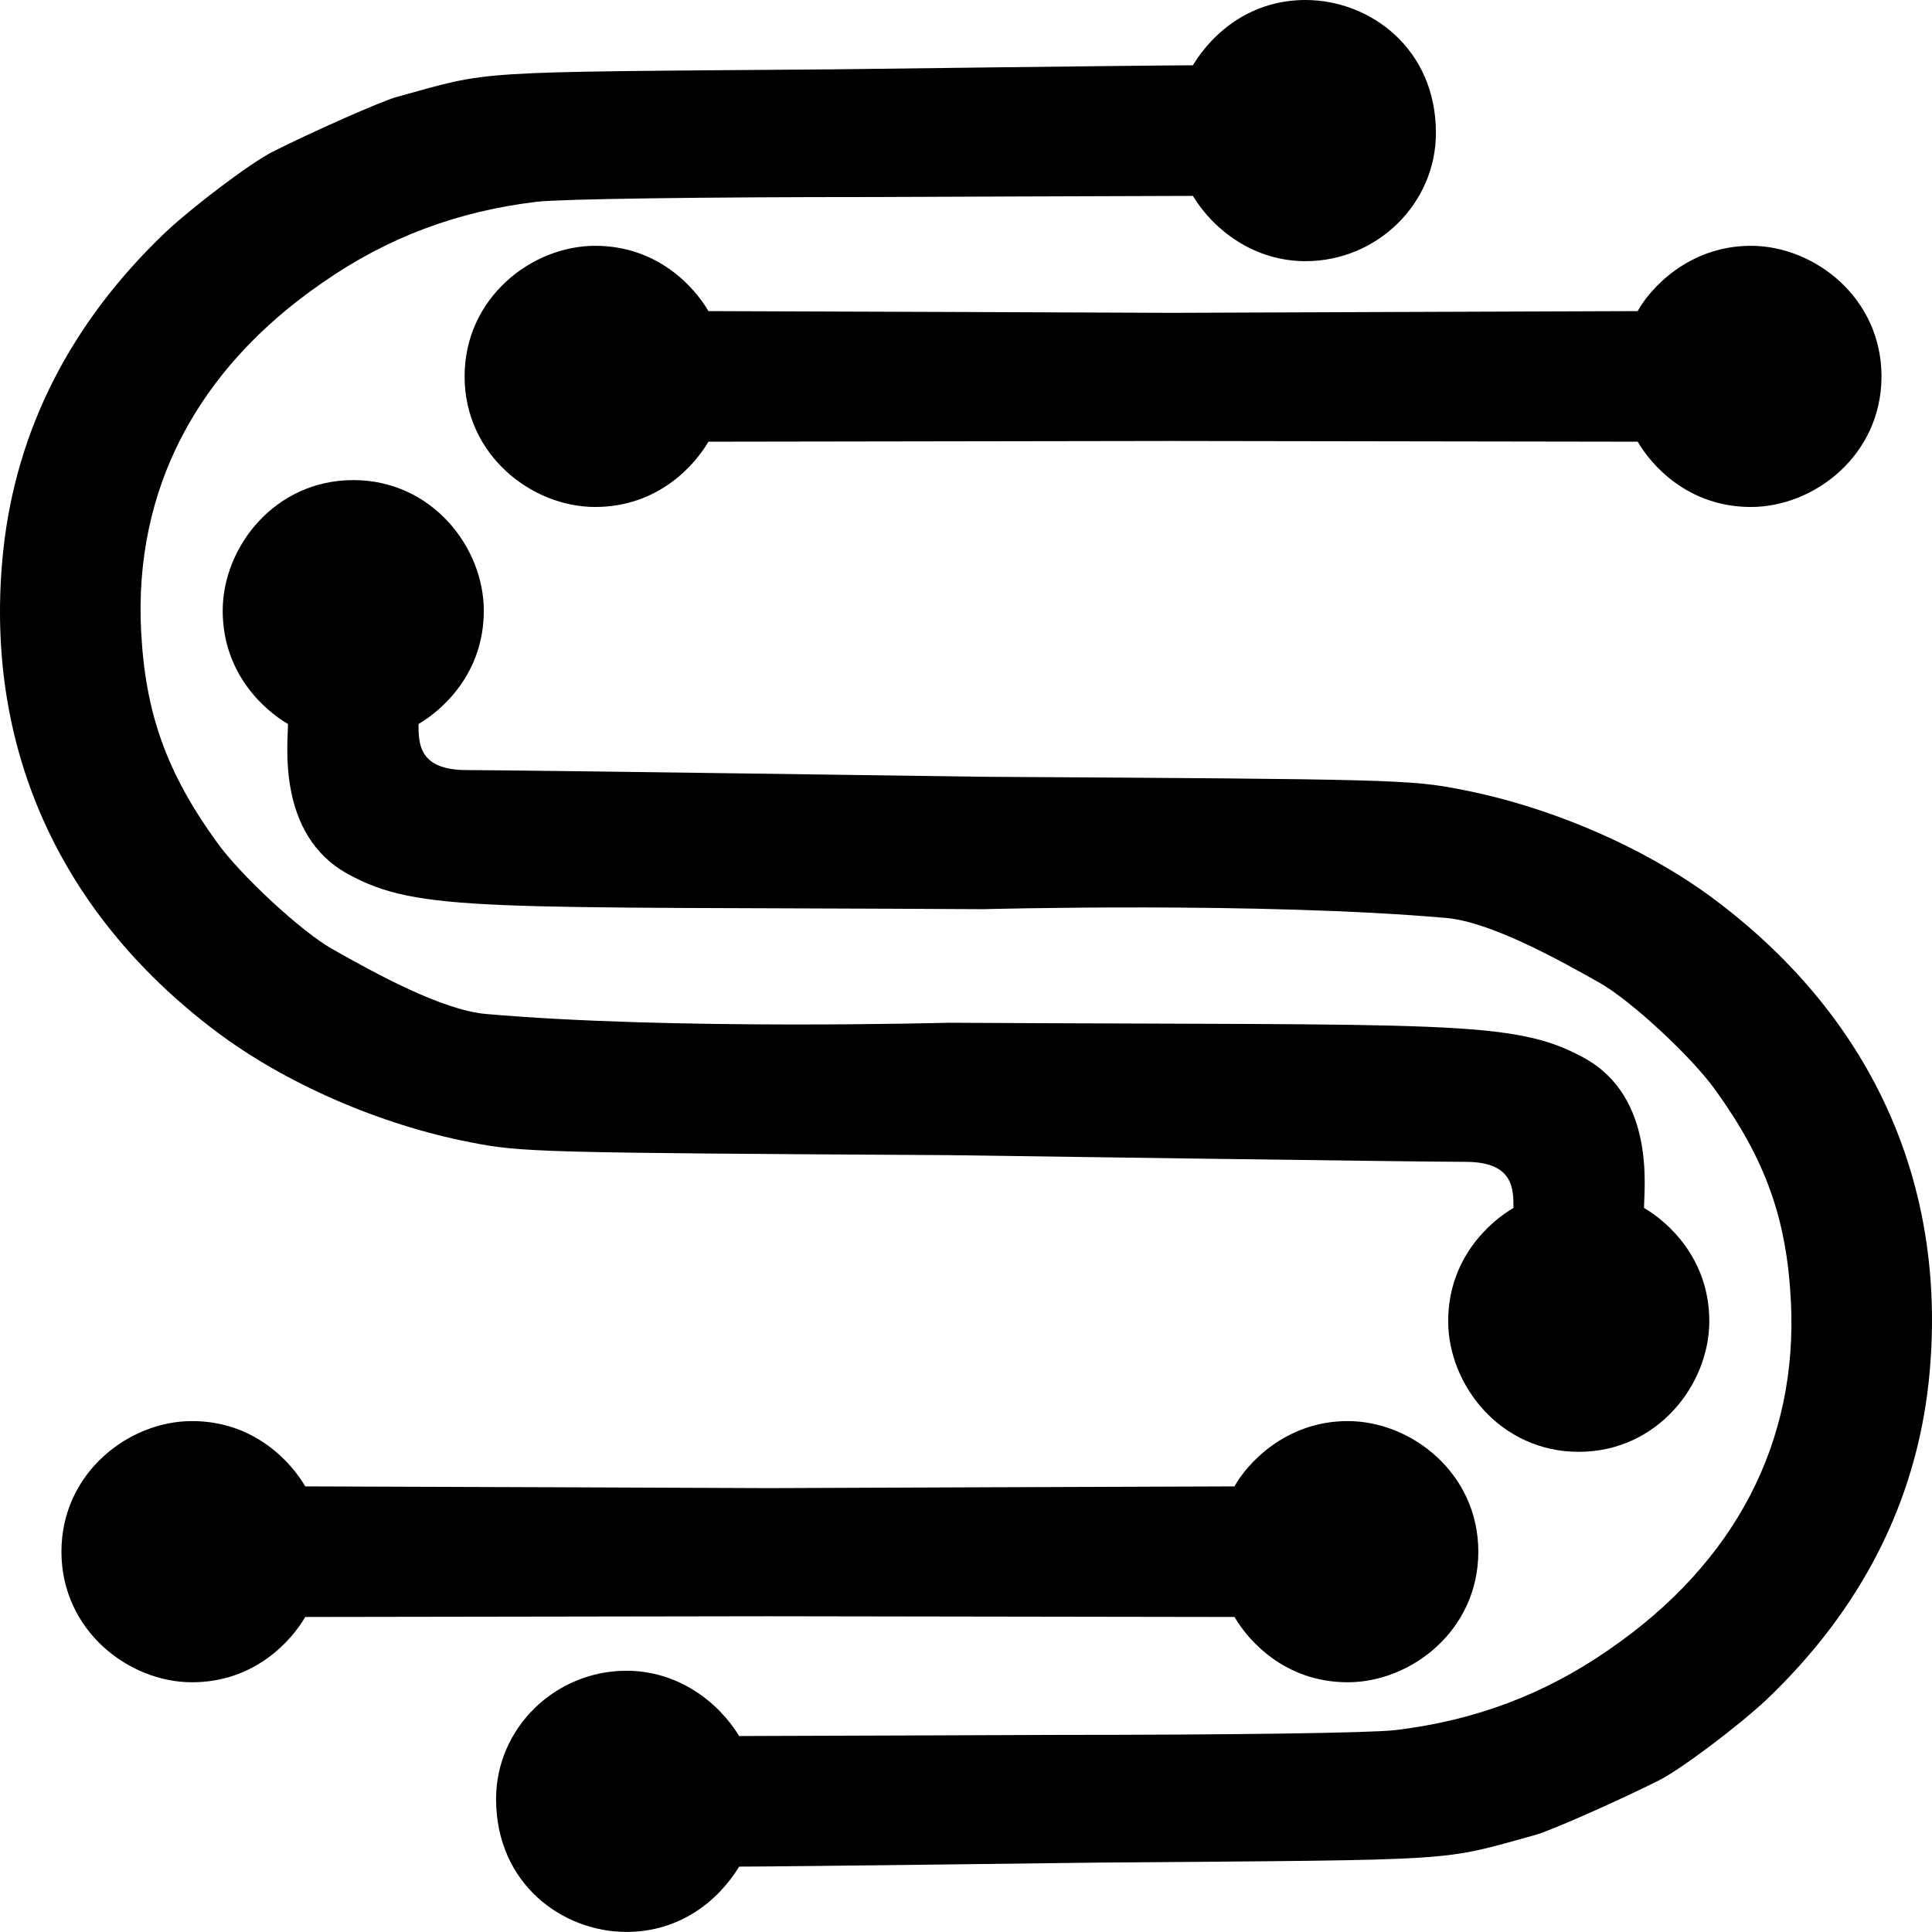 <svg viewBox="0 0 100 100" fill="none" xmlns="http://www.w3.org/2000/svg">
<path d="M49.11 52.937C74.944 53.084 78.337 52.738 82.013 54.769C85.69 56.8 85.094 61.528 85.094 62.522C86.286 63.218 88.473 65.107 88.473 68.387C88.473 71.667 85.79 75.146 81.715 75.146C77.641 75.146 74.958 71.667 74.958 68.387C74.958 65.107 77.144 63.218 78.337 62.522C78.337 61.528 78.337 60.137 75.852 60.137C73.368 60.137 49.11 59.79 49.11 59.79C27.897 59.667 26.978 59.642 24.357 59.127C19.655 58.218 14.71 56.056 11.142 53.354C2.954 47.164 -0.883 38.445 0.171 28.472C0.847 22.233 3.657 16.707 8.548 12.04C9.98 10.689 13.007 8.405 14.142 7.84C16.088 6.857 19.79 5.211 20.547 5.015C25.546 3.639 24.032 3.738 43.057 3.59C43.057 3.59 59.654 3.38 61.741 3.38C62.834 1.59 64.822 7.62939e-06 67.574 7.62939e-06C70.883 7.62939e-06 74.323 2.485 74.323 6.882C74.323 10.536 71.281 13.518 67.574 13.518C64.921 13.518 62.834 11.928 61.741 10.139C60.251 10.139 45.246 10.198 45.246 10.198C36.301 10.198 29.113 10.296 27.789 10.443C23.681 10.934 20.06 12.286 16.709 14.619C10.17 19.114 6.927 25.377 7.305 32.672C7.521 36.922 8.629 39.992 11.197 43.554C12.412 45.273 15.574 48.196 17.169 49.105C19.466 50.407 22.886 52.284 25.152 52.483C34.782 53.328 49.11 52.937 49.11 52.937Z" fill="currentColor"/>
<path d="M24.048 19.482C24.048 15.407 27.526 12.723 30.806 12.723C34.085 12.723 35.973 14.91 36.669 16.103C38.855 16.103 60.675 16.193 60.675 16.193C60.675 16.193 83.474 16.103 84.766 16.103C85.362 15.009 87.349 12.723 90.629 12.723C93.908 12.723 97.386 15.407 97.386 19.482C97.386 23.558 93.908 26.241 90.629 26.241C87.349 26.241 85.461 24.055 84.766 22.862C83.474 22.862 60.621 22.825 60.621 22.825C60.621 22.825 38.855 22.862 36.669 22.862C35.973 24.055 34.085 26.241 30.806 26.241C27.526 26.241 24.048 23.558 24.048 19.482Z" fill="currentColor"/>
<path d="M50.89 47.059C25.056 46.912 21.663 47.258 17.987 45.227C14.31 43.196 14.906 38.468 14.906 37.474C13.714 36.778 11.527 34.889 11.527 31.609C11.527 28.329 14.21 24.85 18.285 24.85C22.359 24.85 25.042 28.329 25.042 31.609C25.042 34.889 22.856 36.778 21.663 37.474C21.663 38.468 21.663 39.859 24.148 39.859C26.632 39.859 50.89 40.206 50.89 40.206C72.103 40.329 73.022 40.353 75.643 40.869C80.345 41.778 85.29 43.94 88.858 46.642C97.046 52.831 100.883 61.551 99.829 71.523C99.153 77.762 96.343 83.289 91.452 87.956C90.019 89.307 86.993 91.591 85.858 92.156C83.912 93.139 80.21 94.784 79.453 94.981C74.454 96.356 75.967 96.258 56.943 96.406C56.943 96.406 40.346 96.616 38.259 96.616C37.166 98.405 35.178 99.996 32.426 99.996C29.116 99.996 25.677 97.511 25.677 93.114C25.677 89.459 28.719 86.478 32.426 86.478C35.079 86.478 37.166 88.068 38.259 89.857C39.749 89.857 54.754 89.798 54.754 89.798C63.699 89.798 70.887 89.7 72.211 89.552C76.319 89.061 79.94 87.71 83.291 85.377C89.83 80.882 93.073 74.618 92.695 67.323C92.479 63.074 91.371 60.004 88.803 56.442C87.588 54.723 84.426 51.8 82.831 50.891C80.534 49.589 77.114 47.712 74.848 47.513C65.218 46.668 50.89 47.059 50.89 47.059Z" fill="currentColor"/>
<path d="M3.18 80.315C3.18 76.239 6.658 73.555 9.937 73.555C13.217 73.555 15.105 75.742 15.8 76.935C17.987 76.935 39.807 77.025 39.807 77.025C39.807 77.025 62.605 76.935 63.897 76.935C64.493 75.842 66.481 73.555 69.76 73.555C73.04 73.555 76.518 76.239 76.518 80.315C76.518 84.39 73.04 87.074 69.76 87.074C66.481 87.074 64.593 84.887 63.897 83.694C62.605 83.694 39.753 83.657 39.753 83.657C39.753 83.657 17.987 83.694 15.8 83.694C15.105 84.887 13.217 87.074 9.937 87.074C6.658 87.074 3.18 84.39 3.18 80.315Z" fill="currentColor"/>
</svg>
